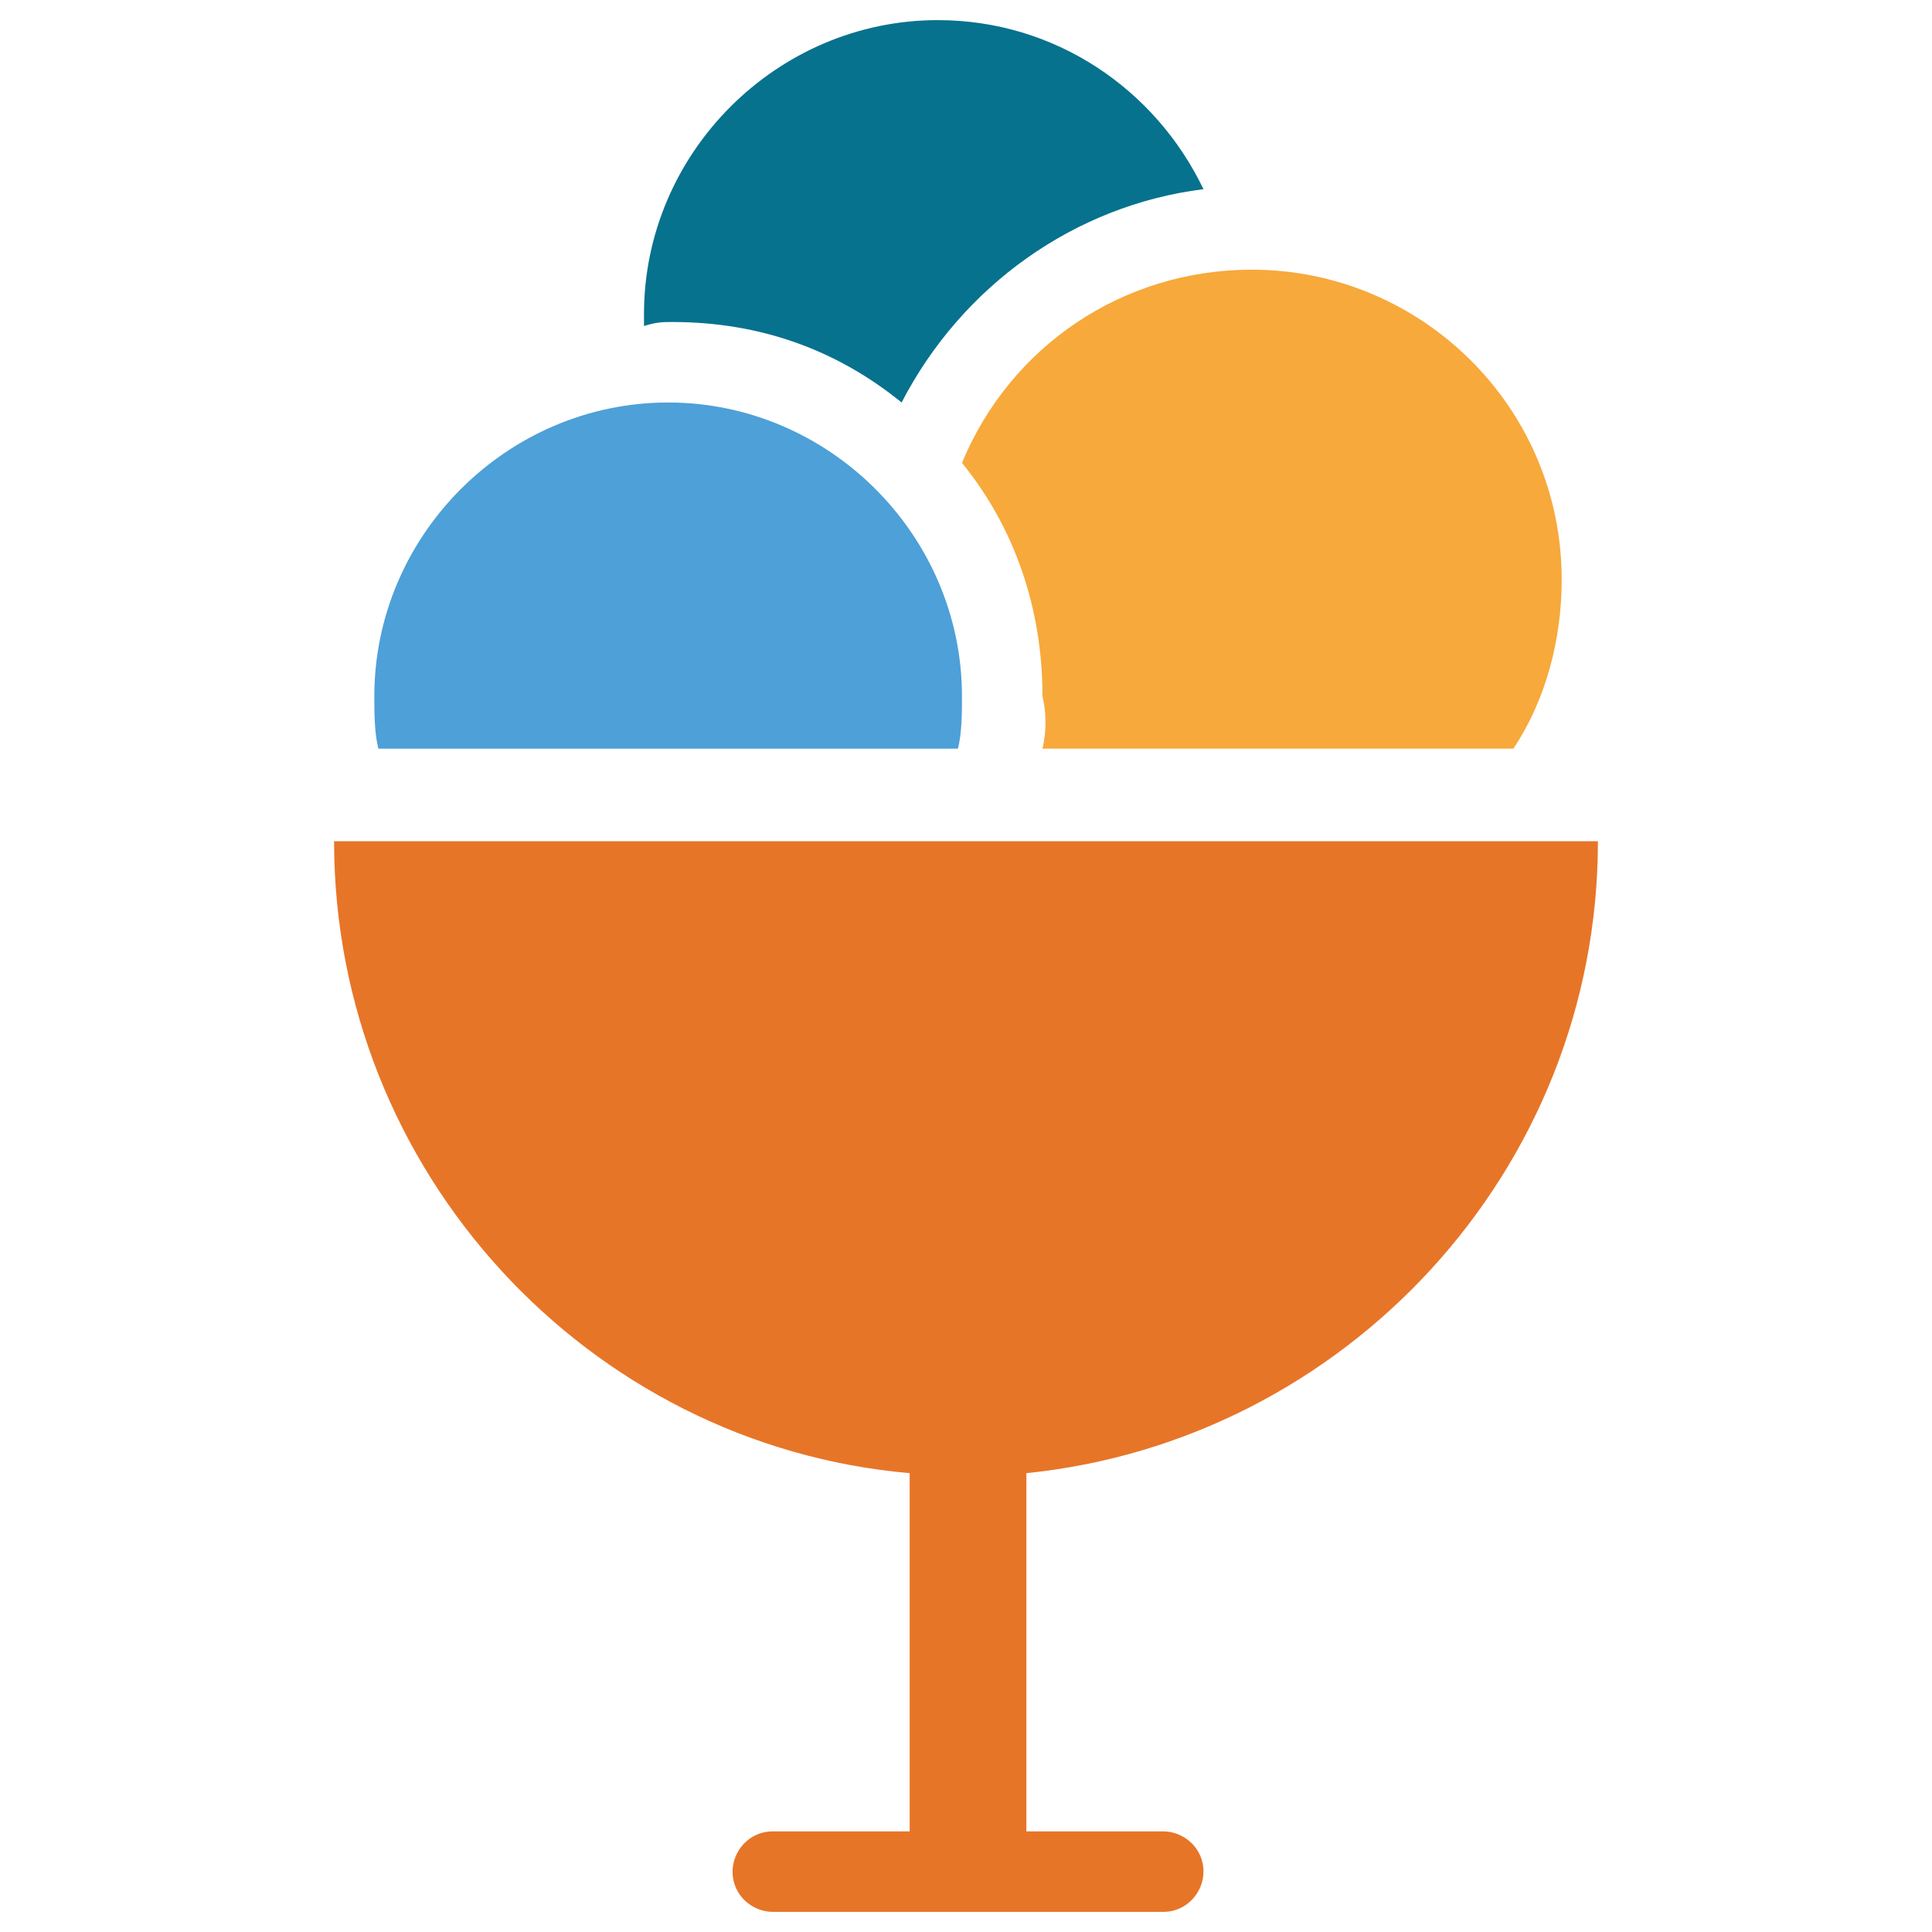 <?xml version="1.0" encoding="utf-8"?>
<!-- Generator: Adobe Illustrator 18.0.0, SVG Export Plug-In . SVG Version: 6.00 Build 0)  -->
<!DOCTYPE svg PUBLIC "-//W3C//DTD SVG 1.1//EN" "http://www.w3.org/Graphics/SVG/1.1/DTD/svg11.dtd">
<svg version="1.1" id="Layer_1" xmlns="http://www.w3.org/2000/svg" xmlns:xlink="http://www.w3.org/1999/xlink" x="0px" y="0px"
	 viewBox="0 0 48 48" enable-background="new 0 0 48 48" xml:space="preserve">
<g>
	<path fill="#E77528" d="M39.7,20.9H8.3c0,8.2,6.3,15,14.3,15.7v8.9h-3.4c-0.6,0-1,0.5-1,1c0,0.6,0.5,1,1,1h9.7c0.6,0,1-0.5,1-1
		c0-0.6-0.5-1-1-1h-3.4v-8.9C33.4,35.8,39.7,29.1,39.7,20.9z"/>
	<path fill="#F7A93B" d="M25.9,18.6h11.7c0.8-1.2,1.2-2.7,1.2-4.2c0-4.3-3.5-7.7-7.7-7.7c-3.2,0-6,1.9-7.2,4.8c1.3,1.6,2,3.6,2,5.8
		C26,17.7,26,18.2,25.9,18.6z"/>
	<path fill="#06728D" d="M16.7,8c2.2,0,4.1,0.7,5.7,2c1.5-2.9,4.3-4.9,7.5-5.3c-1.2-2.5-3.7-4.2-6.6-4.2c-4,0-7.3,3.3-7.3,7.3
		c0,0.1,0,0.2,0,0.3C16.3,8,16.5,8,16.7,8z"/>
	<path fill="#4DA0D8" d="M23.8,18.6c0.1-0.4,0.1-0.9,0.1-1.3c0-4-3.3-7.3-7.3-7.3c-4,0-7.3,3.3-7.3,7.3c0,0.4,0,0.9,0.1,1.3H23.8z"
		/>
</g>
</svg>
